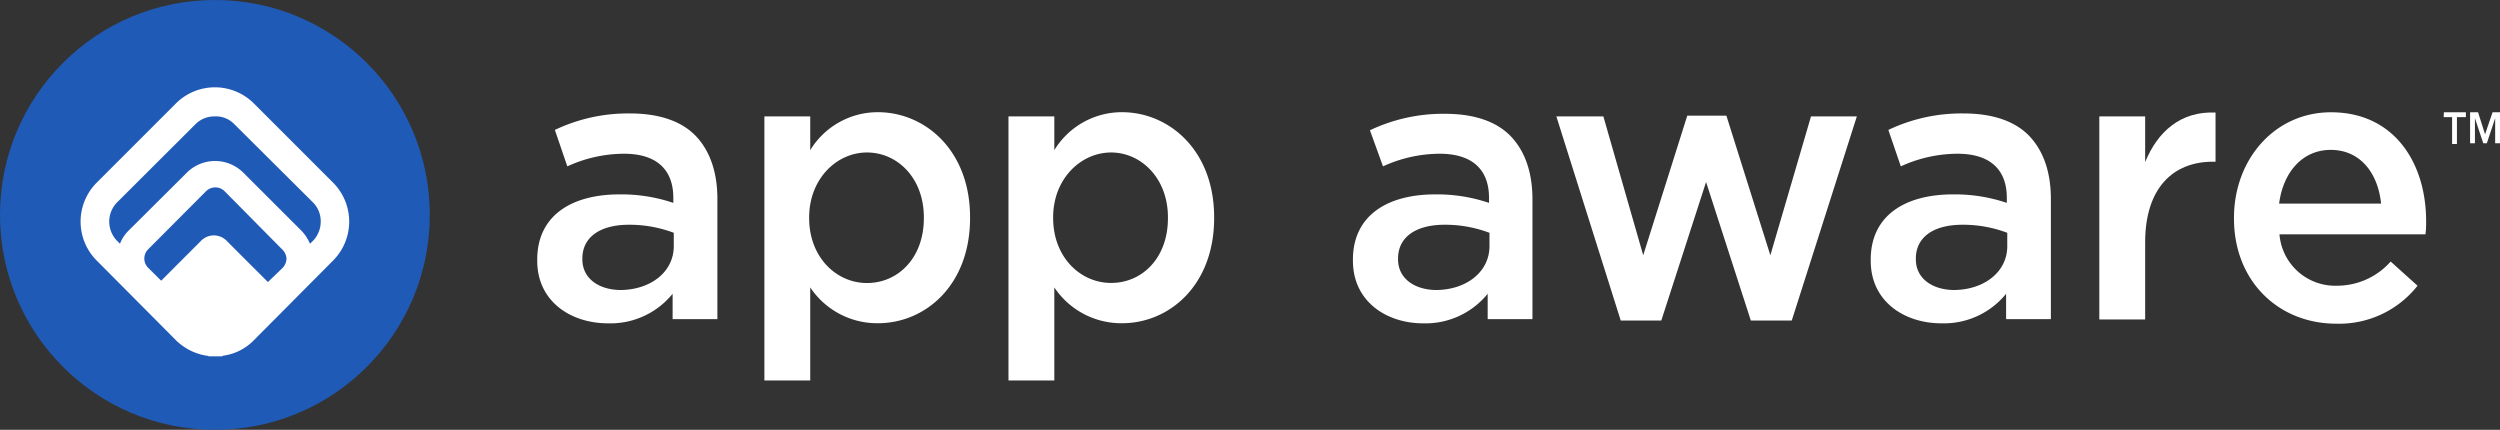<svg xmlns="http://www.w3.org/2000/svg" viewBox="0 0 279.21 48"><rect x="0" y="0" width="279.21" height="48" fill="#333333" stroke="none"/><defs><style>.cls-1{fill:#205ab7;}.cls-2{fill:#fff;}</style></defs><g id="light_logos" data-name="light logos"><circle class="cls-1" cx="24" cy="24" r="24"/><path class="cls-2" d="M19.65,11.55,10.8,20.4a6.16,6.16,0,0,0,0,8.7L19.65,38a6.29,6.29,0,0,0,3.45,1.73.28.28,0,0,1,.22.07h1.35a.3.3,0,0,0,.23-.07A5.86,5.86,0,0,0,28.35,38L37.2,29.1a6.16,6.16,0,0,0,0-8.7l-8.85-8.85A6.16,6.16,0,0,0,19.65,11.55ZM32,28.88a1.57,1.57,0,0,1-.45,1.05L29.92,31.5l-4.57-4.57a2,2,0,0,0-2.93,0L18,31.35l-1.43-1.42a1.46,1.46,0,0,1,0-2.11L23,21.37a1.47,1.47,0,0,1,2.1,0l6.38,6.45A1.57,1.57,0,0,1,32,28.88ZM26.1,13.8,35,22.65a3,3,0,0,1,.82,2.1,3.11,3.11,0,0,1-.82,2.1l-.38.37a4.75,4.75,0,0,0-1-1.5l-6.45-6.44a4.47,4.47,0,0,0-6.3,0L14.4,25.72a4.15,4.15,0,0,0-1,1.5l-.37-.37a3.07,3.07,0,0,1,0-4.2L21.9,13.8A3,3,0,0,1,24,13,2.82,2.82,0,0,1,26.1,13.8Z"/><path class="cls-2" d="M272.92,13.08h.94v3h.54v-3h1v-.54h-2.46Z"/><path class="cls-2" d="M278.38,12.54,277.54,15l-.78-2.46h-.89V16h.54v-2.8l.93,2.8h.4l.93-2.8V16h.54V12.54Z"/><path class="cls-2" d="M60,29.12V29c0-4.89,3.78-7.29,9.2-7.29a18.06,18.06,0,0,1,6,.95v-.56c0-3.21-1.93-4.93-5.5-4.93a15.25,15.25,0,0,0-6.34,1.41l-1.39-4.07a19,19,0,0,1,8.4-1.84c3.32,0,5.8.9,7.35,2.53s2.4,4,2.4,7V35.64h-5V32.81a8.94,8.94,0,0,1-7.22,3.3C63.74,36.11,60,33.66,60,29.12Zm15.25-1.63V26a14,14,0,0,0-5-.9c-3.28,0-5.21,1.42-5.21,3.77v.09c0,2.18,1.89,3.43,4.32,3.43C72.68,32.34,75.25,30.37,75.25,27.49Z"/><path class="cls-2" d="M85.37,13h5.12v3.77a8.84,8.84,0,0,1,7.56-4.24c5.21,0,10.29,4.2,10.29,11.74v.09c0,7.5-5,11.74-10.29,11.74a9,9,0,0,1-7.56-4V42.49H85.37Zm17.81,11.36v-.09c0-4.37-2.94-7.24-6.35-7.24S90.37,20,90.37,24.28v.09c0,4.32,3,7.24,6.46,7.24S103.18,28.82,103.18,24.37Z"/><path class="cls-2" d="M112.63,13h5.12v3.77a8.84,8.84,0,0,1,7.56-4.24c5.21,0,10.29,4.2,10.29,11.74v.09c0,7.5-5,11.74-10.29,11.74a9,9,0,0,1-7.56-4V42.49h-5.12Zm17.81,11.36v-.09c0-4.37-3-7.24-6.35-7.24s-6.47,2.91-6.47,7.24v.09c0,4.32,3,7.24,6.47,7.24S130.44,28.82,130.44,24.37Z"/><path class="cls-2" d="M151.1,29.12V29c0-4.89,3.78-7.29,9.2-7.29a18.06,18.06,0,0,1,6,.95v-.56c0-3.21-1.93-4.93-5.5-4.93a15.25,15.25,0,0,0-6.34,1.41L153,14.55a19,19,0,0,1,8.4-1.84c3.32,0,5.8.9,7.35,2.53s2.4,4,2.4,7V35.64h-5V32.81a8.94,8.94,0,0,1-7.22,3.3C154.84,36.11,151.1,33.66,151.1,29.12Zm15.25-1.63V26a14,14,0,0,0-5-.9c-3.28,0-5.21,1.42-5.21,3.77v.09c0,2.18,1.89,3.43,4.32,3.43C163.78,32.34,166.35,30.37,166.35,27.49Z"/><path class="cls-2" d="M173.82,13h5.25l4.45,15.51,4.92-15.59h4.37l4.91,15.59L202.26,13h5.12l-7.27,22.8h-4.57l-5-15.47-5,15.47h-4.53Z"/><path class="cls-2" d="M208.93,29.12V29c0-4.89,3.78-7.29,9.2-7.29a18.06,18.06,0,0,1,6,.95v-.56c0-3.21-1.93-4.93-5.5-4.93a15.25,15.25,0,0,0-6.34,1.41l-1.39-4.07a19,19,0,0,1,8.4-1.84c3.32,0,5.8.9,7.35,2.53s2.4,4,2.4,7V35.64h-5V32.81a8.94,8.94,0,0,1-7.22,3.3C212.67,36.11,208.93,33.66,208.93,29.12Zm15.25-1.63V26a14,14,0,0,0-5-.9c-3.28,0-5.21,1.42-5.21,3.77v.09c0,2.18,1.89,3.43,4.32,3.43C221.61,32.34,224.18,30.37,224.18,27.49Z"/><path class="cls-2" d="M234.46,13h5.12v5.1c1.39-3.39,3.95-5.7,7.86-5.53v5.49h-.3c-4.45,0-7.56,2.95-7.56,9v8.62h-5.12Z"/><path class="cls-2" d="M249.5,24.41v-.09c0-6.47,4.5-11.78,10.84-11.78,7.06,0,10.62,5.66,10.62,12.17,0,.47,0,.94-.08,1.46h-16.3A6.24,6.24,0,0,0,261,31.91a8,8,0,0,0,6-2.7l3,2.7a11.14,11.14,0,0,1-9.08,4.24C254.46,36.15,249.5,31.39,249.5,24.41Zm16.43-1.67c-.34-3.34-2.27-6-5.63-6-3.11,0-5.3,2.44-5.76,6Z"/></g></svg>